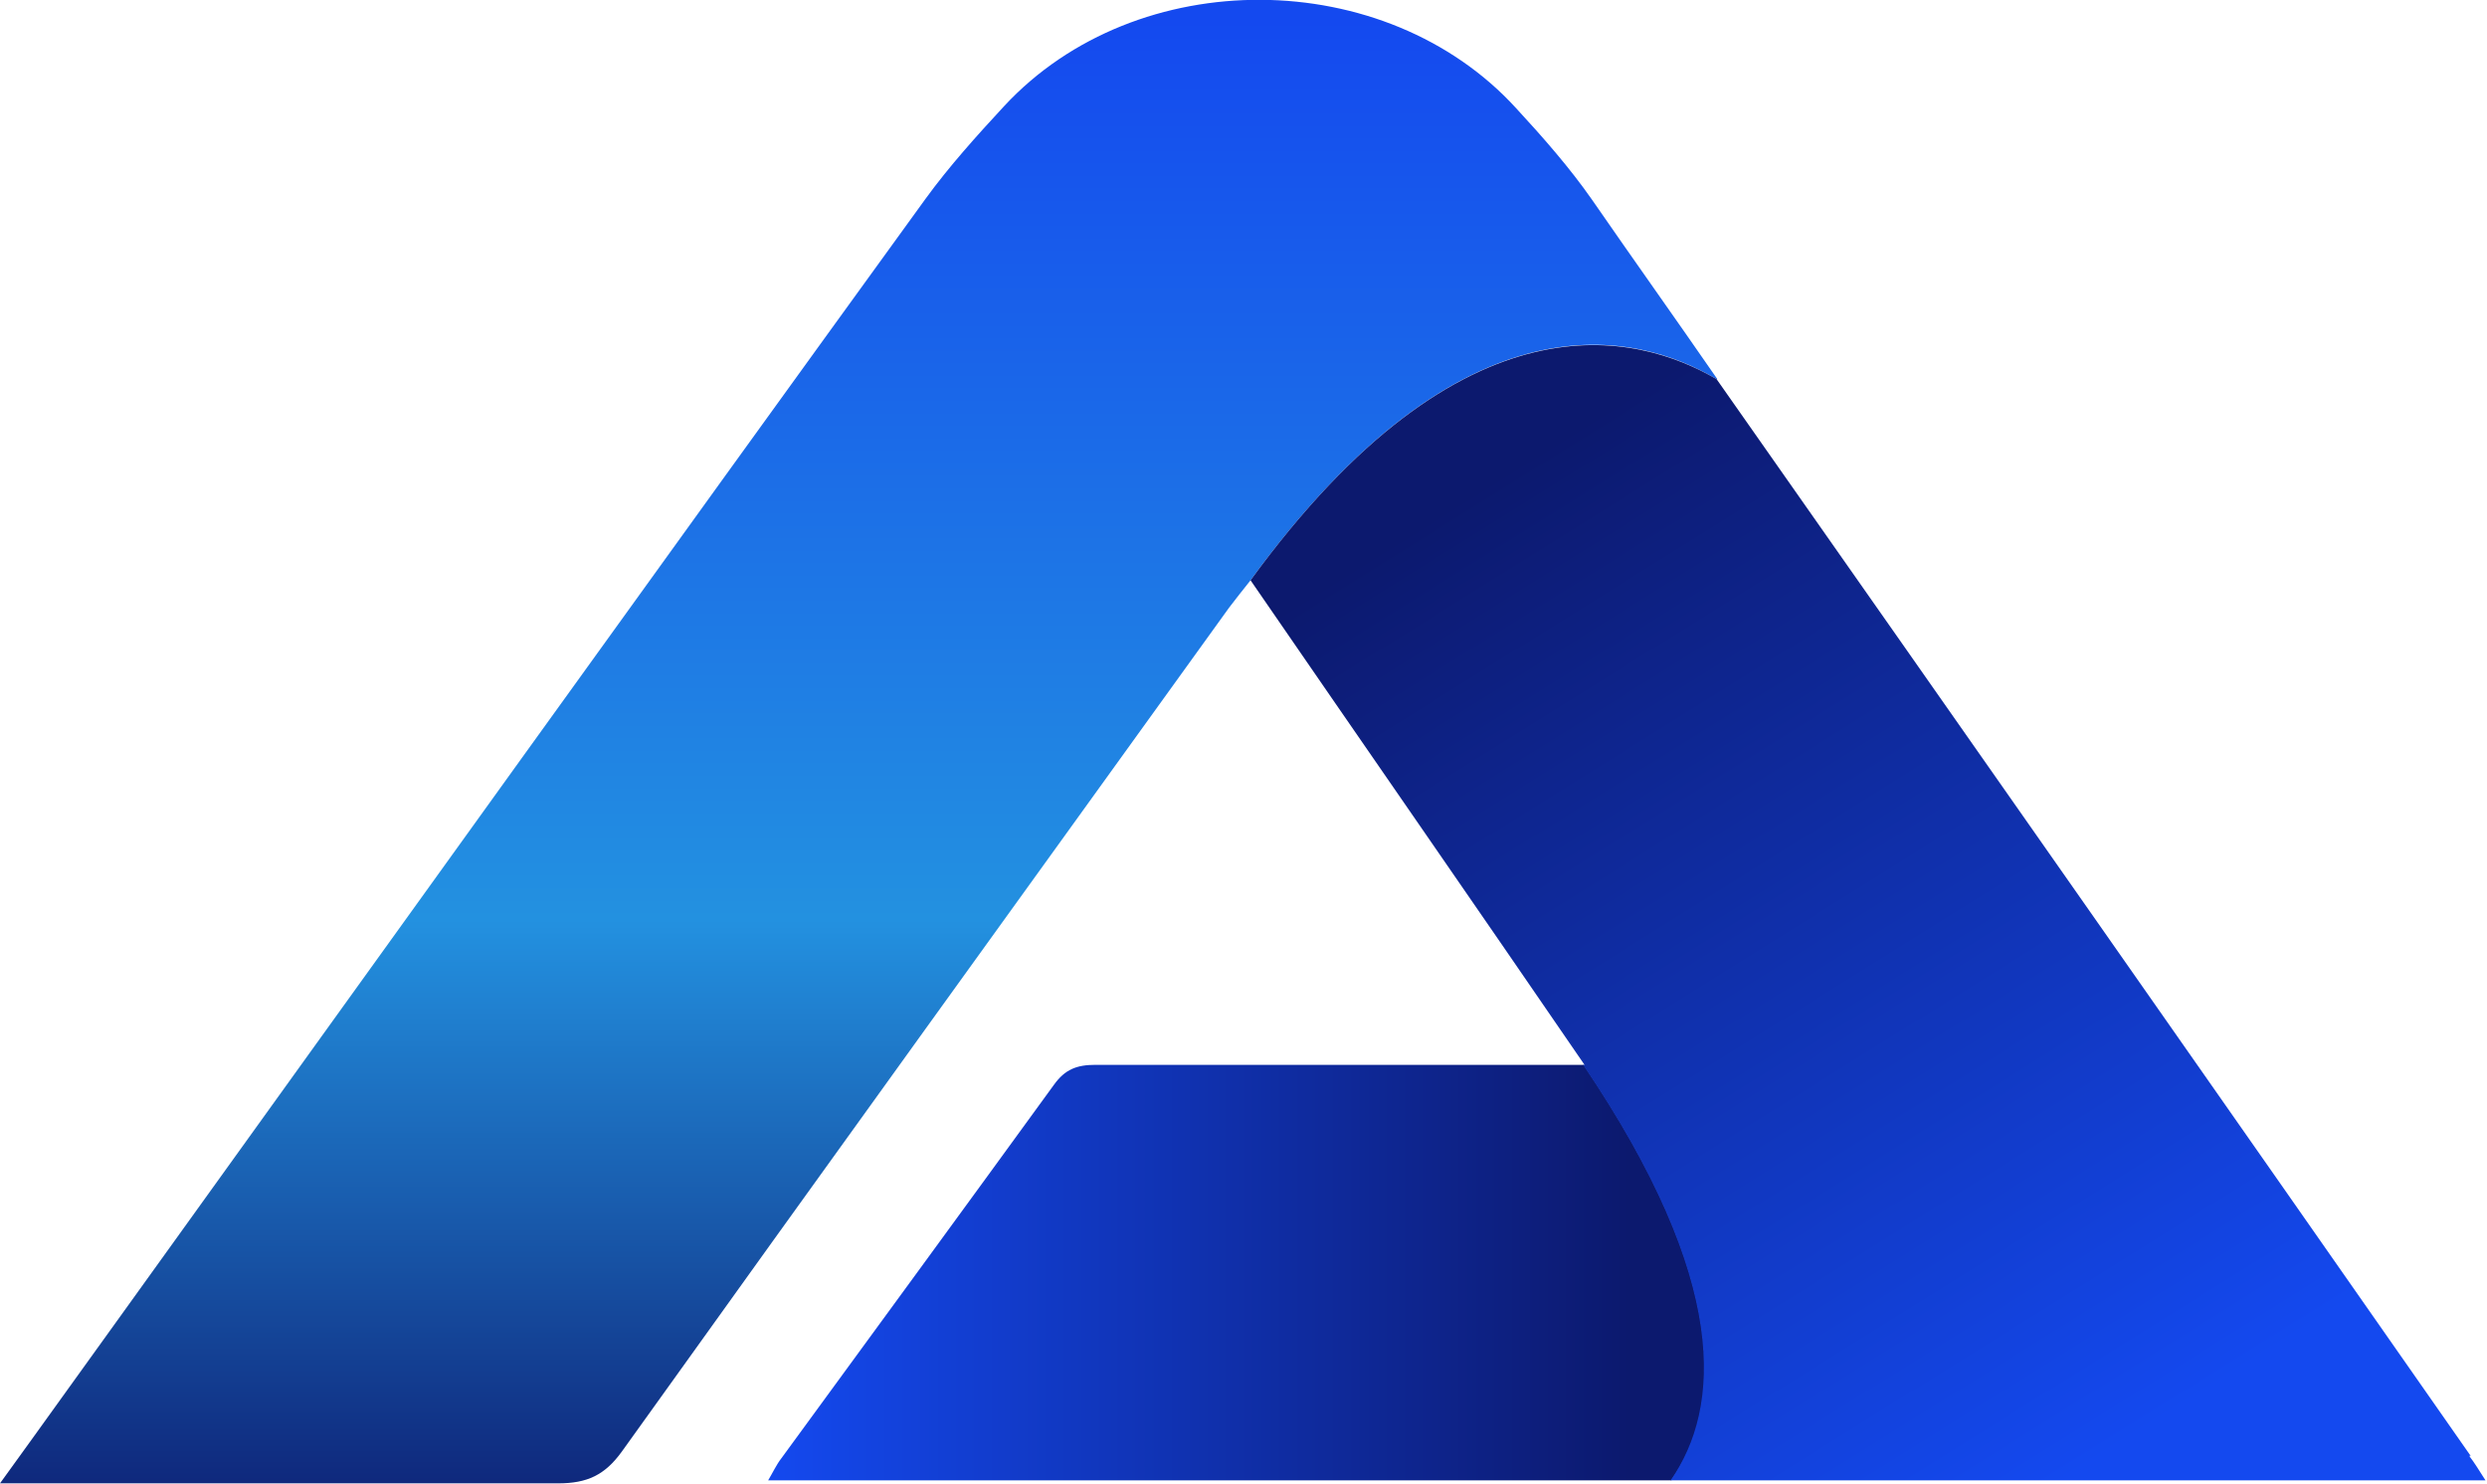 <?xml version="1.0" encoding="UTF-8"?><svg id="Layer_2" xmlns="http://www.w3.org/2000/svg" xmlns:xlink="http://www.w3.org/1999/xlink" viewBox="0 0 33.51 20"><defs><style>.cls-1{fill:url(#linear-gradient-2);}.cls-2{fill:url(#linear-gradient-3);}.cls-3{fill:url(#linear-gradient);}</style><linearGradient id="linear-gradient" x1="10.35" y1="17.15" x2="23.83" y2="17.15" gradientUnits="userSpaceOnUse"><stop offset="0" stop-color="#1449ef"/><stop offset=".86" stop-color="#0c196e"/></linearGradient><linearGradient id="linear-gradient-2" x1="11.57" y1=".27" x2="11.57" y2="24.51" gradientUnits="userSpaceOnUse"><stop offset="0" stop-color="#1449ef"/><stop offset=".5" stop-color="#2391e0"/><stop offset=".86" stop-color="#0c196e"/></linearGradient><linearGradient id="linear-gradient-3" x1="27.96" y1="19.85" x2="18.42" y2="4.56" xlink:href="#linear-gradient"/></defs><g id="Layer_1-2"><g><path class="cls-3" d="M21.34,14.35c-2.21,0-4.39,0-6.58,0-.25,0-.41,.06-.56,.27-1.22,1.68-2.45,3.36-3.67,5.03-.07,.09-.12,.2-.18,.3h12.17c.68-.97,.8-2.67-1.18-5.6Z"/><path class="cls-1" d="M23.14,5.11c-.56-.81-1.13-1.61-1.69-2.42-.3-.43-.66-.84-1.02-1.23-1.76-1.93-5.11-1.96-6.9-.03-.37,.4-.74,.81-1.06,1.25C8.84,7.69,5.23,12.72,1.62,17.74c-.52,.72-1.04,1.45-1.62,2.25H.57c2.32,0,4.63,0,6.95,0,.39,0,.63-.11,.86-.43,2.72-3.8,5.45-7.58,8.18-11.37,.09-.12,.18-.23,.29-.37,0,0,0,0,0,0,2.88-3.96,5.22-3.34,6.28-2.71Z"/><path class="cls-2" d="M33.29,19.62c-3.38-4.84-6.77-9.68-10.16-14.51-1.06-.62-3.4-1.25-6.28,2.71,1.52,2.21,3.02,4.37,4.5,6.53,0,0-.01,0-.02,0,1.98,2.93,1.86,4.62,1.18,5.6h10.98c-.09-.14-.15-.24-.22-.33Z"/></g></g></svg>